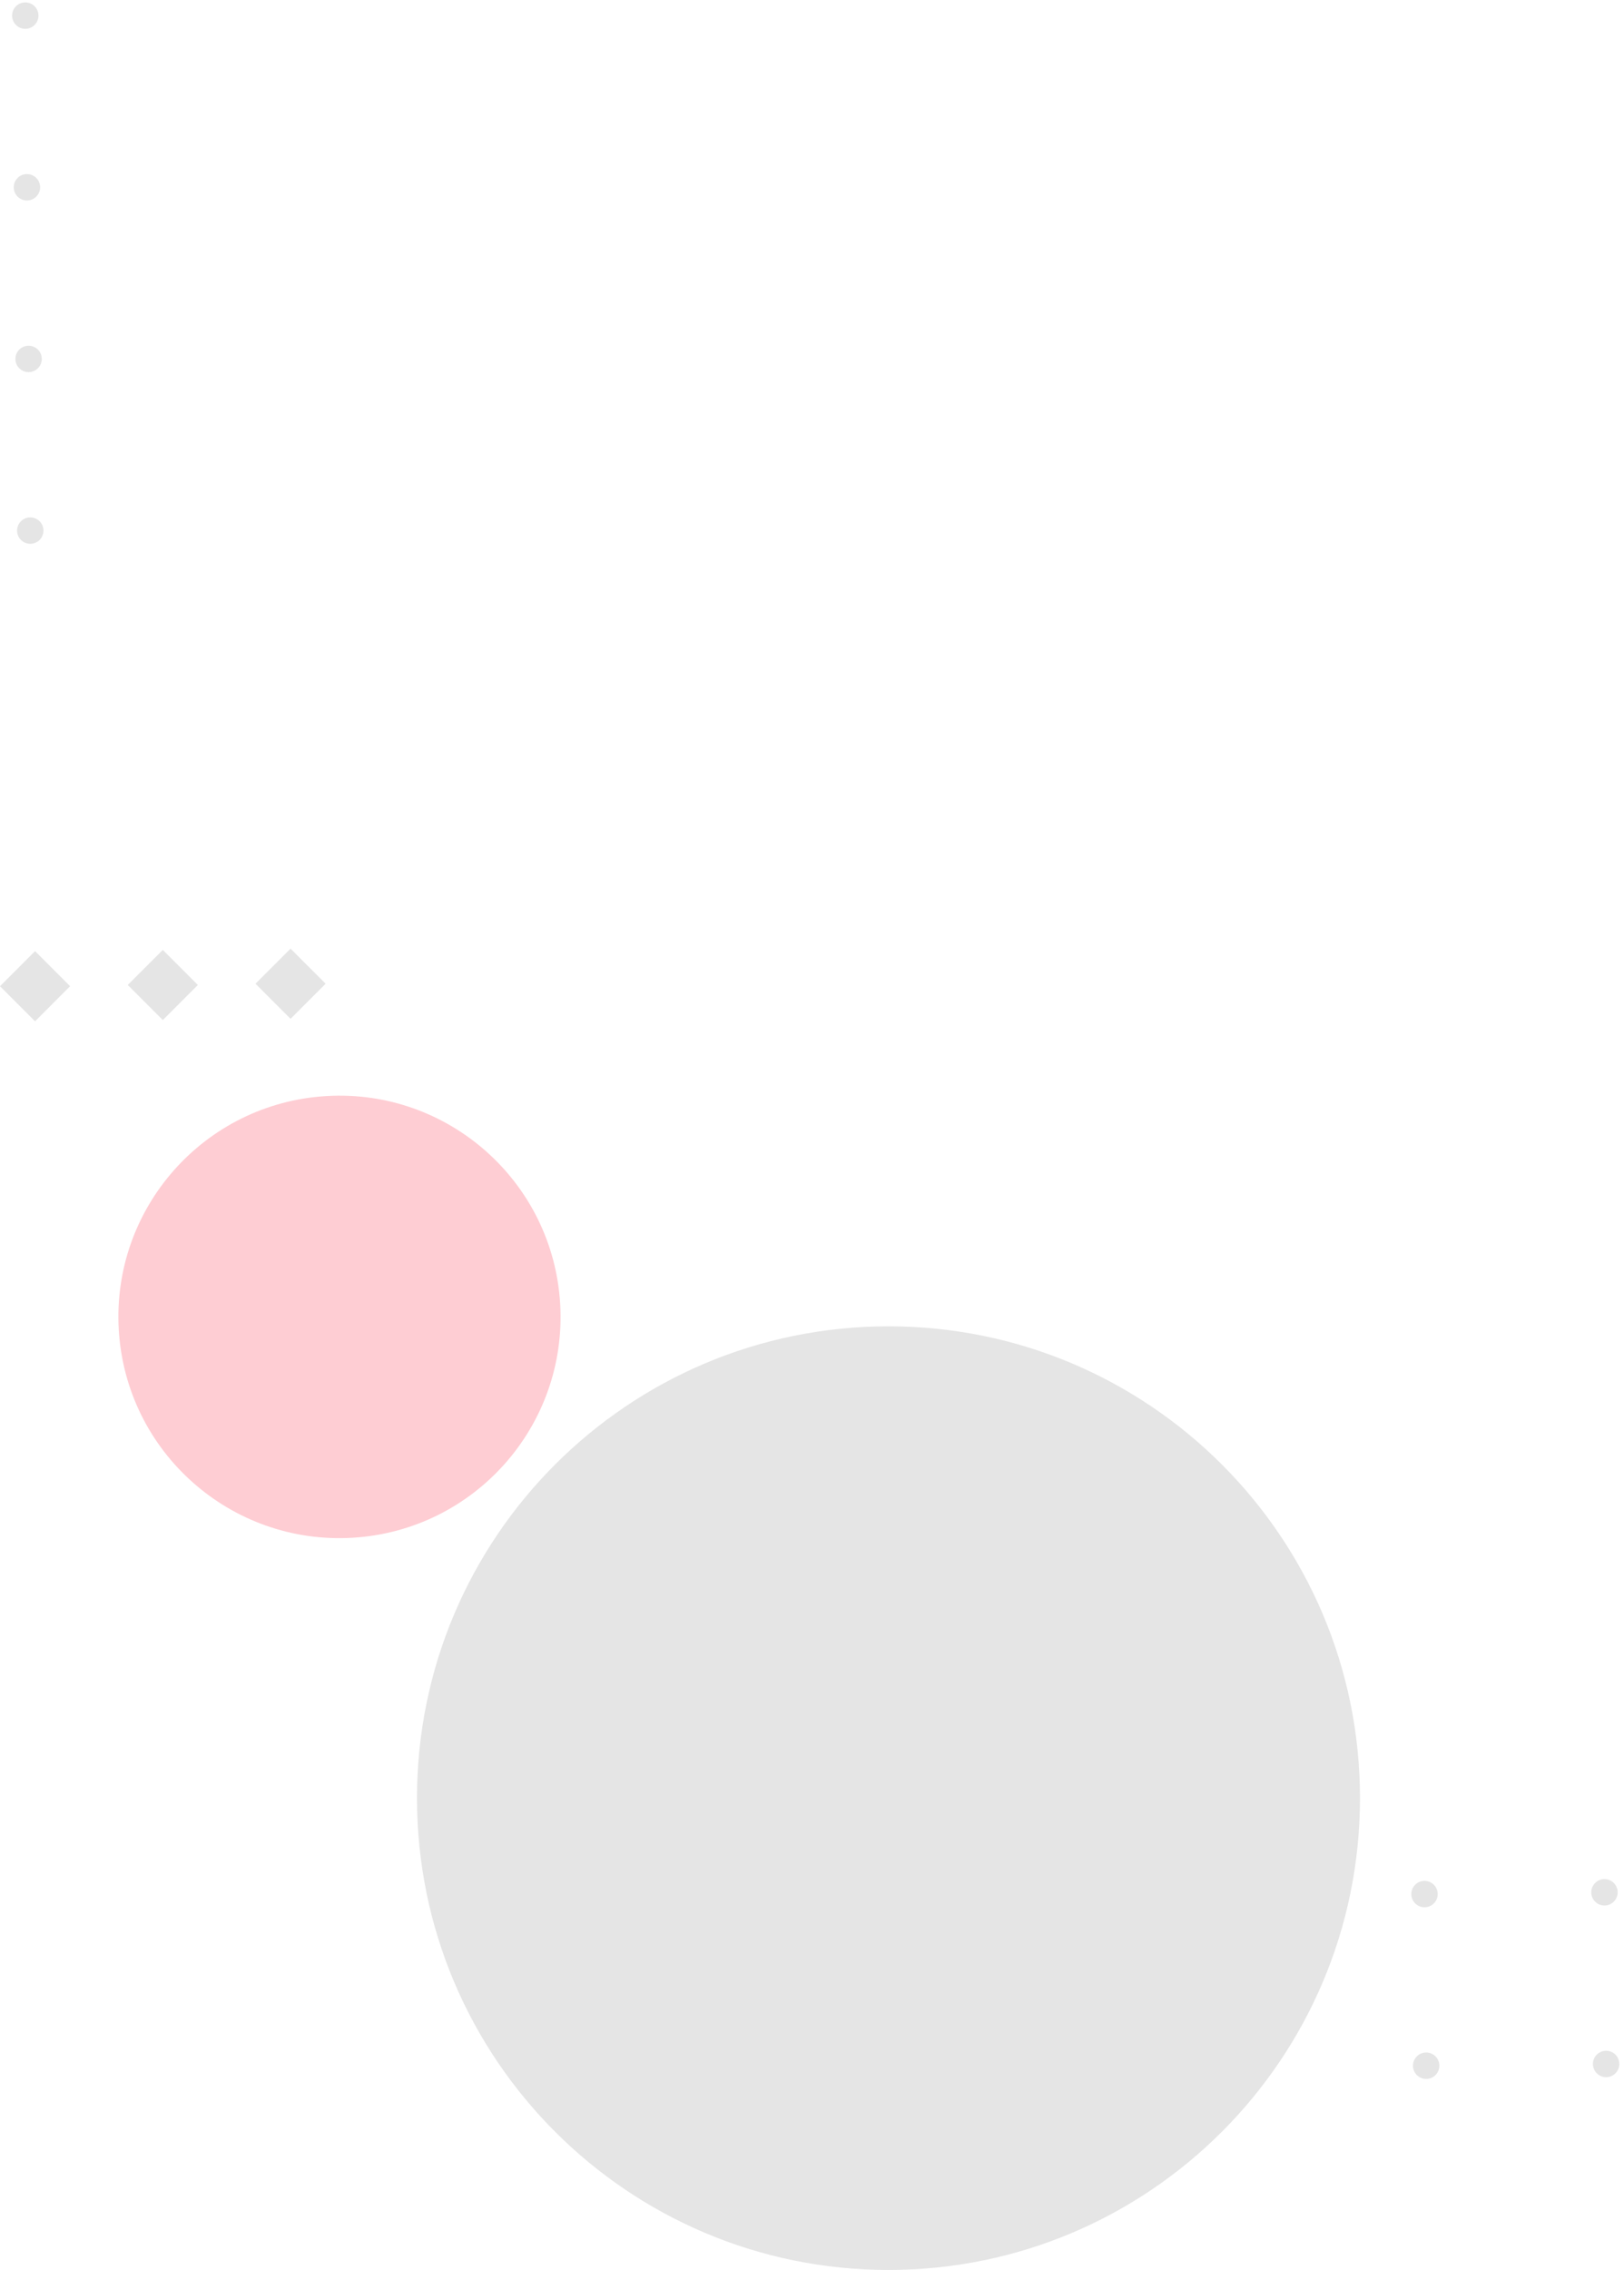 <svg width="310" height="433" viewBox="0 0 310 433" fill="none" xmlns="http://www.w3.org/2000/svg">
<path d="M169.602 253C219.307 253 259.602 293.294 259.602 343C259.602 392.705 219.307 433 169.602 433C119.895 433 79.6 392.705 79.6 343C79.6 293.294 119.895 253 169.602 253Z" fill="#E5E5E5"/>
<path d="M62.301 209.075C85.566 207.695 105.547 225.436 106.929 248.702C108.309 271.969 90.567 291.949 67.302 293.33C44.035 294.711 24.054 276.969 22.674 253.703C21.293 230.436 39.035 210.456 62.301 209.075Z" fill="#FECDD3"/>
<path d="M272.235 391.523C273.626 391.523 274.754 392.651 274.754 394.042C274.754 395.433 273.626 396.561 272.235 396.561C270.843 396.561 269.717 395.433 269.717 394.042C269.717 392.651 270.843 391.523 272.235 391.523Z" fill="#E5E5E5"/>
<path d="M271.919 358.779C273.31 358.779 274.438 359.907 274.438 361.298C274.438 362.689 273.31 363.816 271.919 363.816C270.527 363.816 269.4 362.689 269.4 361.298C269.4 359.907 270.527 358.779 271.919 358.779Z" fill="#E5E5E5"/>
<path d="M306.587 391.19C307.977 391.19 309.105 392.318 309.105 393.709C309.105 395.1 307.977 396.228 306.587 396.228C305.195 396.228 304.068 395.1 304.068 393.709C304.068 392.318 305.195 391.19 306.587 391.19Z" fill="#E5E5E5"/>
<path d="M306.27 358.445C307.661 358.445 308.789 359.573 308.789 360.964C308.789 362.355 307.661 363.482 306.27 363.482C304.878 363.482 303.752 362.355 303.752 360.964C303.752 359.573 304.878 358.445 306.27 358.445Z" fill="#E5E5E5"/>
<path d="M5.778 98.695C7.169 98.695 8.297 99.823 8.297 101.213C8.297 102.605 7.169 103.733 5.778 103.733C4.388 103.733 3.26 102.605 3.26 101.213C3.26 99.823 4.388 98.695 5.778 98.695Z" fill="#E5E5E5"/>
<path d="M5.458 65.95C6.849 65.95 7.977 67.078 7.977 68.468C7.977 69.86 6.849 70.988 5.458 70.988C4.067 70.988 2.939 69.86 2.939 68.468C2.939 67.078 4.067 65.95 5.458 65.95Z" fill="#E5E5E5"/>
<path d="M5.141 33.207C6.532 33.207 7.66 34.335 7.66 35.725C7.66 37.116 6.532 38.244 5.141 38.244C3.751 38.244 2.623 37.116 2.623 35.725C2.623 34.335 3.751 33.207 5.141 33.207Z" fill="#E5E5E5"/>
<path d="M4.825 0.462C6.216 0.462 7.344 1.588 7.344 2.98C7.344 4.371 6.216 5.499 4.825 5.499C3.434 5.499 2.306 4.371 2.306 2.98C2.306 1.588 3.434 0.462 4.825 0.462Z" fill="#E5E5E5"/>
<path d="M13.383 188.123L6.691 194.816L-0.001 188.123L6.691 181.431L13.383 188.123Z" fill="#E5E5E5"/>
<path d="M37.77 187.887L31.078 194.58L24.386 187.887L31.078 181.195L37.77 187.887Z" fill="#E5E5E5"/>
<path d="M62.156 187.649L55.464 194.343L48.772 187.649L55.464 180.957L62.156 187.649Z" fill="#E5E5E5"/>
</svg>
